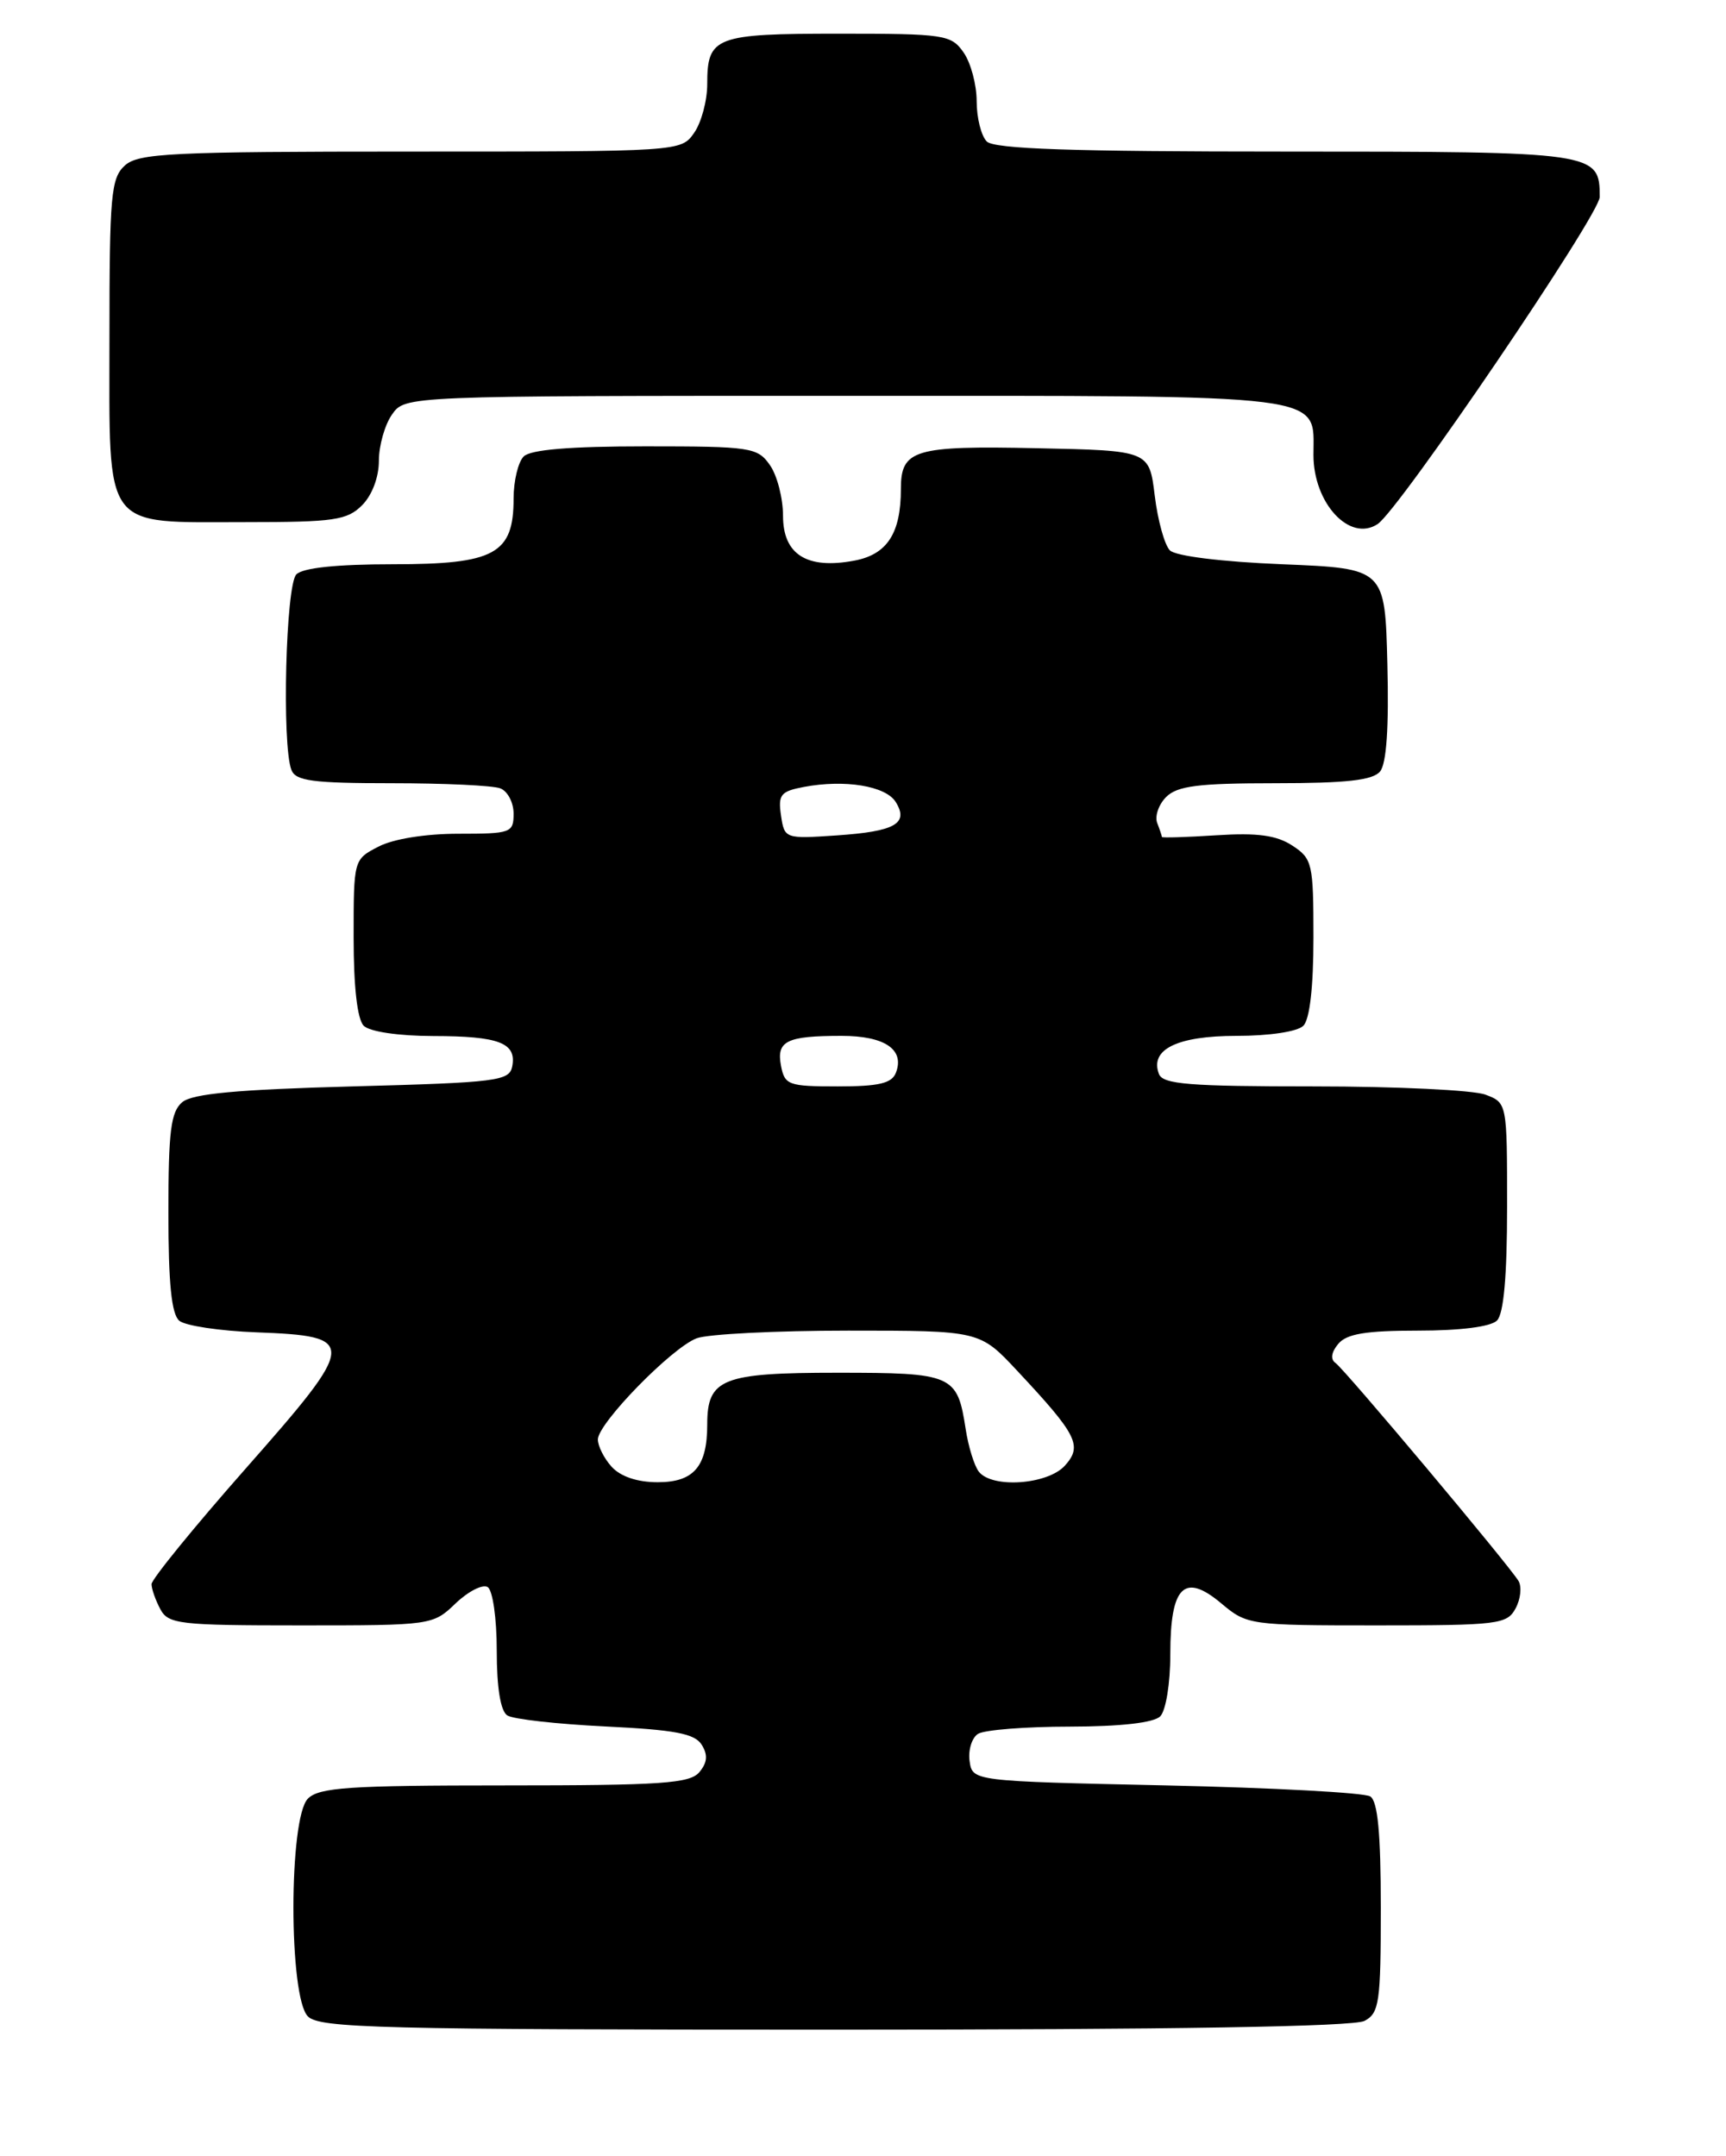 <?xml version="1.0" encoding="UTF-8" standalone="no"?>
<!DOCTYPE svg PUBLIC "-//W3C//DTD SVG 1.1//EN" "http://www.w3.org/Graphics/SVG/1.1/DTD/svg11.dtd" >
<svg xmlns="http://www.w3.org/2000/svg" xmlns:xlink="http://www.w3.org/1999/xlink" version="1.1" viewBox="0 0 205 256">
 <g >
 <path fill="currentColor"
d=" M 162.07 239.96 C 163.82 239.03 164.00 237.77 164.00 226.52 C 164.00 217.70 163.64 213.88 162.75 213.31 C 162.06 212.86 151.15 212.28 138.50 212.00 C 115.50 211.50 115.50 211.50 115.16 209.11 C 114.98 207.80 115.43 206.34 116.16 205.88 C 116.90 205.41 121.80 205.02 127.05 205.02 C 133.13 205.01 137.04 204.56 137.80 203.80 C 138.47 203.13 139.00 199.89 139.00 196.42 C 139.00 188.33 140.65 186.69 145.06 190.39 C 148.10 192.95 148.42 193.00 163.54 193.00 C 177.96 193.00 179.00 192.87 180.01 190.98 C 180.61 189.87 180.76 188.41 180.36 187.73 C 179.21 185.82 159.70 162.58 158.61 161.83 C 158.00 161.41 158.12 160.56 158.94 159.58 C 159.93 158.38 162.20 158.00 168.42 158.00 C 173.45 158.00 177.06 157.54 177.80 156.80 C 178.60 156.00 179.00 151.53 179.00 143.28 C 179.00 130.97 179.00 130.95 176.43 129.98 C 175.02 129.44 165.85 129.00 156.04 129.00 C 141.27 129.00 138.12 128.75 137.65 127.53 C 136.53 124.61 139.81 123.00 146.87 123.00 C 150.77 123.00 154.10 122.50 154.80 121.80 C 155.56 121.04 156.00 117.21 156.00 111.32 C 156.00 102.53 155.87 101.96 153.50 100.41 C 151.62 99.18 149.37 98.87 144.50 99.18 C 140.92 99.41 138.00 99.50 138.00 99.38 C 138.00 99.26 137.75 98.51 137.44 97.71 C 137.14 96.91 137.62 95.52 138.51 94.63 C 139.83 93.32 142.33 93.00 151.45 93.00 C 159.89 93.00 163.05 92.65 163.91 91.61 C 164.68 90.68 164.97 86.37 164.78 78.86 C 164.50 67.50 164.50 67.50 152.30 67.00 C 145.12 66.71 139.62 66.03 138.95 65.35 C 138.32 64.72 137.51 61.80 137.15 58.85 C 136.50 53.50 136.50 53.50 123.14 53.22 C 108.56 52.91 107.00 53.38 107.00 58.06 C 107.00 63.33 105.37 65.84 101.47 66.57 C 95.83 67.63 93.00 65.85 93.00 61.24 C 93.00 59.15 92.30 56.44 91.44 55.22 C 89.97 53.12 89.19 53.00 76.64 53.00 C 67.68 53.00 63.01 53.39 62.20 54.20 C 61.54 54.86 61.00 57.11 61.00 59.20 C 61.00 65.78 58.77 67.00 46.70 67.00 C 40.02 67.00 35.98 67.42 35.20 68.20 C 33.94 69.46 33.46 88.42 34.61 91.42 C 35.11 92.73 37.13 93.00 46.53 93.00 C 52.75 93.00 58.55 93.27 59.42 93.61 C 60.29 93.94 61.00 95.29 61.00 96.61 C 61.00 98.89 60.69 99.00 54.45 99.00 C 50.54 99.00 46.71 99.61 44.95 100.53 C 42.00 102.05 42.00 102.07 42.00 111.33 C 42.00 117.21 42.44 121.04 43.20 121.80 C 43.90 122.50 47.32 123.01 51.45 123.02 C 59.28 123.03 61.37 123.83 60.84 126.62 C 60.50 128.36 59.07 128.54 41.89 129.00 C 28.20 129.37 22.86 129.86 21.65 130.87 C 20.29 132.01 20.00 134.30 20.00 144.00 C 20.00 152.41 20.37 156.06 21.30 156.83 C 22.01 157.42 26.13 158.04 30.44 158.20 C 42.54 158.66 42.49 159.29 29.16 174.40 C 23.02 181.36 18.00 187.53 18.00 188.10 C 18.00 188.67 18.47 190.00 19.04 191.07 C 19.99 192.85 21.27 193.00 35.73 193.00 C 51.25 193.00 51.42 192.98 54.11 190.39 C 55.61 188.96 57.32 188.08 57.92 188.45 C 58.52 188.82 59.00 192.15 59.00 196.00 C 59.00 200.41 59.45 203.17 60.25 203.69 C 60.94 204.14 66.18 204.72 71.90 205.00 C 80.14 205.40 82.51 205.84 83.34 207.17 C 84.09 208.37 84.02 209.27 83.07 210.42 C 81.94 211.77 78.63 212.00 59.95 212.00 C 41.46 212.00 37.90 212.24 36.57 213.57 C 34.28 215.86 34.28 237.14 36.57 239.43 C 37.97 240.82 45.02 241.00 99.14 241.00 C 139.27 241.00 160.79 240.65 162.07 239.96 Z  M 163.62 62.23 C 166.18 60.55 190.00 25.48 190.00 23.39 C 190.00 18.05 189.67 18.00 152.63 18.00 C 127.34 18.00 118.09 17.69 117.20 16.80 C 116.54 16.14 116.00 13.99 116.00 12.02 C 116.00 10.05 115.30 7.44 114.44 6.22 C 112.97 4.12 112.19 4.00 99.64 4.00 C 84.93 4.00 84.00 4.35 84.00 9.98 C 84.00 11.95 83.30 14.56 82.44 15.78 C 80.89 18.00 80.82 18.00 48.77 18.00 C 20.29 18.00 16.45 18.19 14.83 19.65 C 13.18 21.15 13.00 23.17 13.00 40.10 C 13.00 63.29 12.05 62.00 29.22 62.00 C 39.67 62.00 41.23 61.77 43.00 60.00 C 44.19 58.81 45.00 56.67 45.00 54.72 C 45.00 52.92 45.70 50.44 46.56 49.22 C 48.11 47.00 48.11 47.00 100.23 47.00 C 158.60 47.00 156.00 46.67 156.00 54.02 C 156.00 59.76 160.31 64.41 163.62 62.23 Z  M 72.65 174.17 C 71.74 173.17 71.01 171.70 71.01 170.92 C 71.03 168.99 79.77 160.04 82.74 158.91 C 84.05 158.41 92.16 158.00 100.75 158.00 C 116.36 158.00 116.36 158.00 120.80 162.75 C 127.96 170.40 128.60 171.67 126.48 174.03 C 124.43 176.29 117.84 176.76 116.26 174.75 C 115.72 174.06 115.01 171.77 114.69 169.66 C 113.70 163.23 113.17 163.00 99.45 163.00 C 85.77 163.00 84.00 163.70 84.00 169.14 C 84.00 174.14 82.41 176.00 78.12 176.00 C 75.70 176.00 73.71 175.33 72.65 174.17 Z  M 92.76 126.55 C 92.20 123.60 93.42 123.00 99.96 123.00 C 105.08 123.00 107.47 124.62 106.41 127.37 C 105.93 128.64 104.38 129.00 99.51 129.00 C 93.64 129.00 93.20 128.84 92.76 126.55 Z  M 92.76 96.82 C 92.40 94.36 92.72 93.96 95.49 93.44 C 100.34 92.53 105.19 93.32 106.38 95.22 C 107.98 97.79 106.32 98.73 99.34 99.20 C 93.23 99.61 93.17 99.59 92.76 96.82 Z "/>
</g>
</svg>